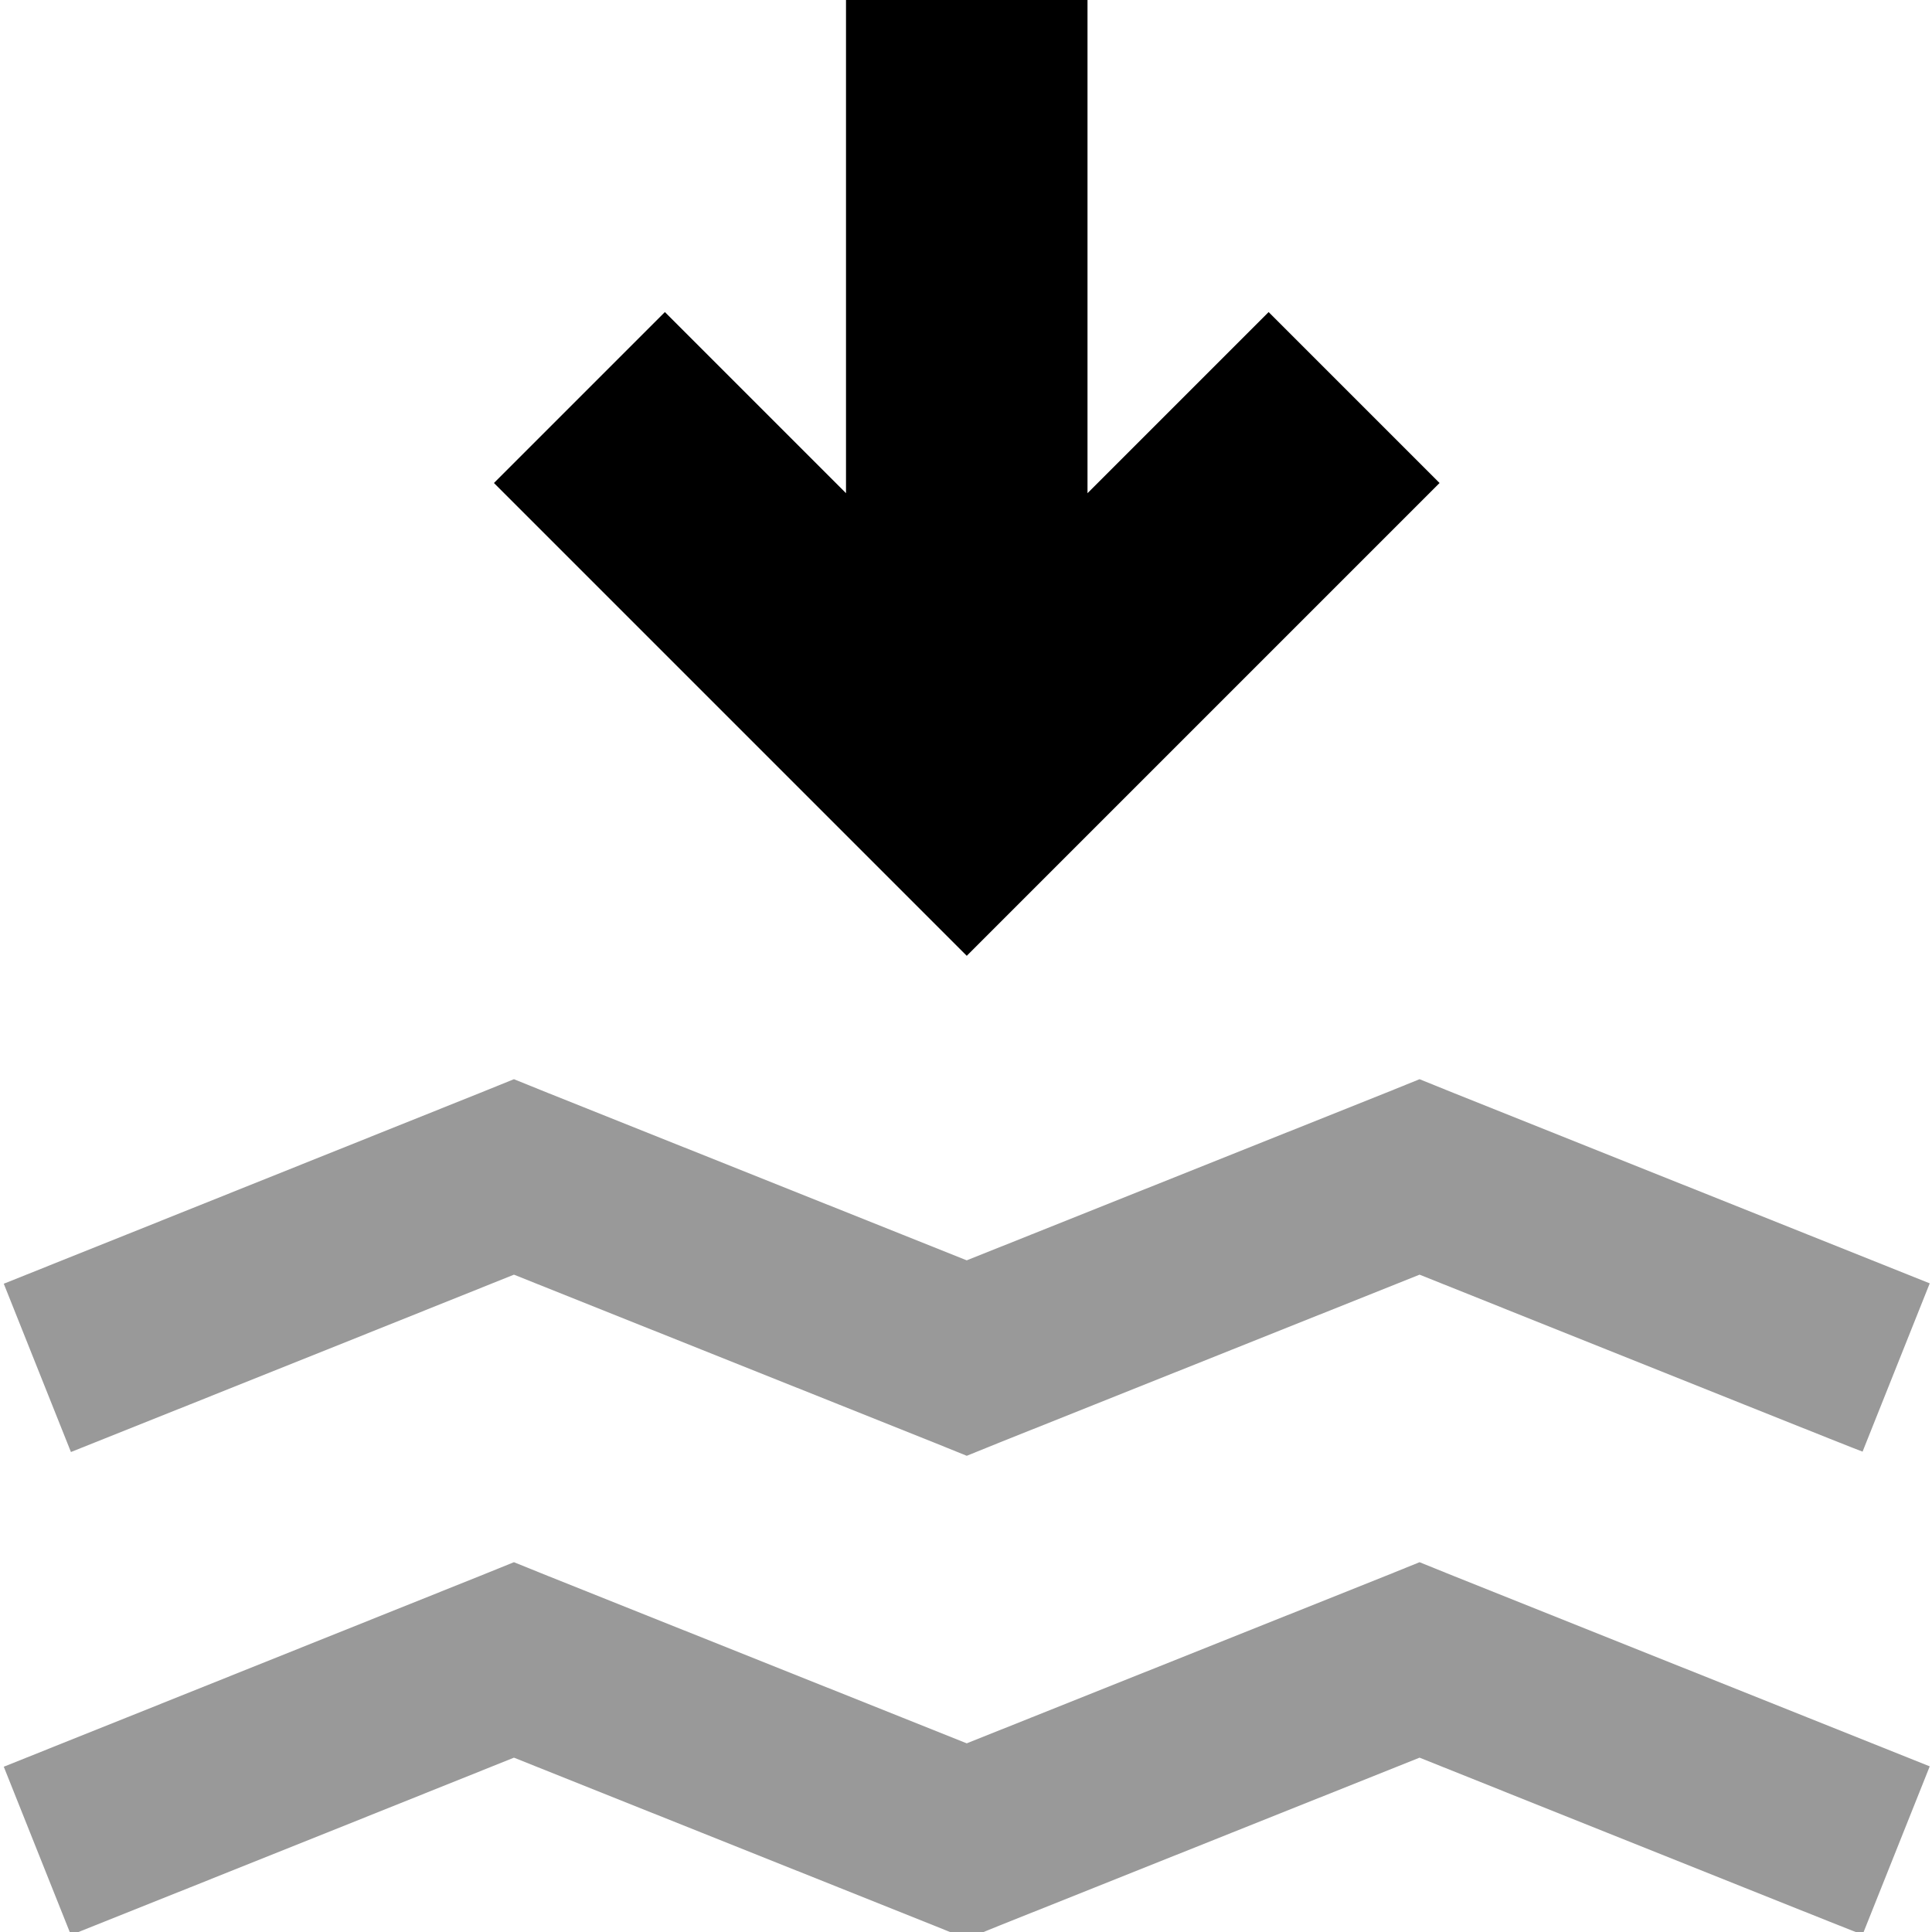 <svg xmlns="http://www.w3.org/2000/svg" viewBox="0 0 512 512"><!--! Font Awesome Pro 7.0.0 by @fontawesome - https://fontawesome.com License - https://fontawesome.com/license (Commercial License) Copyright 2025 Fonticons, Inc. --><path opacity=".4" fill="currentColor" d="M1 340.2l17.8 44.6c2.7-1.1 41.9-16.7 117.4-47l111.1 44.4 8.9 3.6 8.9-3.6 111.1-44.4c75.5 30.2 114.6 45.9 117.4 46.9l17.8-44.6c-1.2-.5-43.3-17.3-126.3-50.5l-8.9-3.6-8.9 3.6-111.1 44.4-111.1-44.4-8.9-3.6-8.9 3.6C44.3 322.9 2.2 339.7 1 340.2zm0 128l17.8 44.6c2.7-1.1 41.9-16.7 117.4-47l111.1 44.4 8.9 3.6 8.9-3.6 111.1-44.4c75.5 30.2 114.6 45.9 117.4 46.9l17.8-44.6c-1.2-.5-43.3-17.3-126.3-50.5l-8.9-3.6-8.9 3.6-111.1 44.4-111.1-44.4-8.9-3.6-8.9 3.6C44.3 450.9 2.2 467.7 1 468.2z"/><path fill="currentColor" d="M256.2 253.3c-5.5-5.5-39.7-39.7-102.6-102.6L130.9 128 176.2 82.7c14.6 14.6 30.6 30.6 48 48l0-130.7 64 0 0 130.7 48-48 45.3 45.3c-5.5 5.5-39.7 39.7-102.6 102.6l-22.6 22.6z"/></svg>